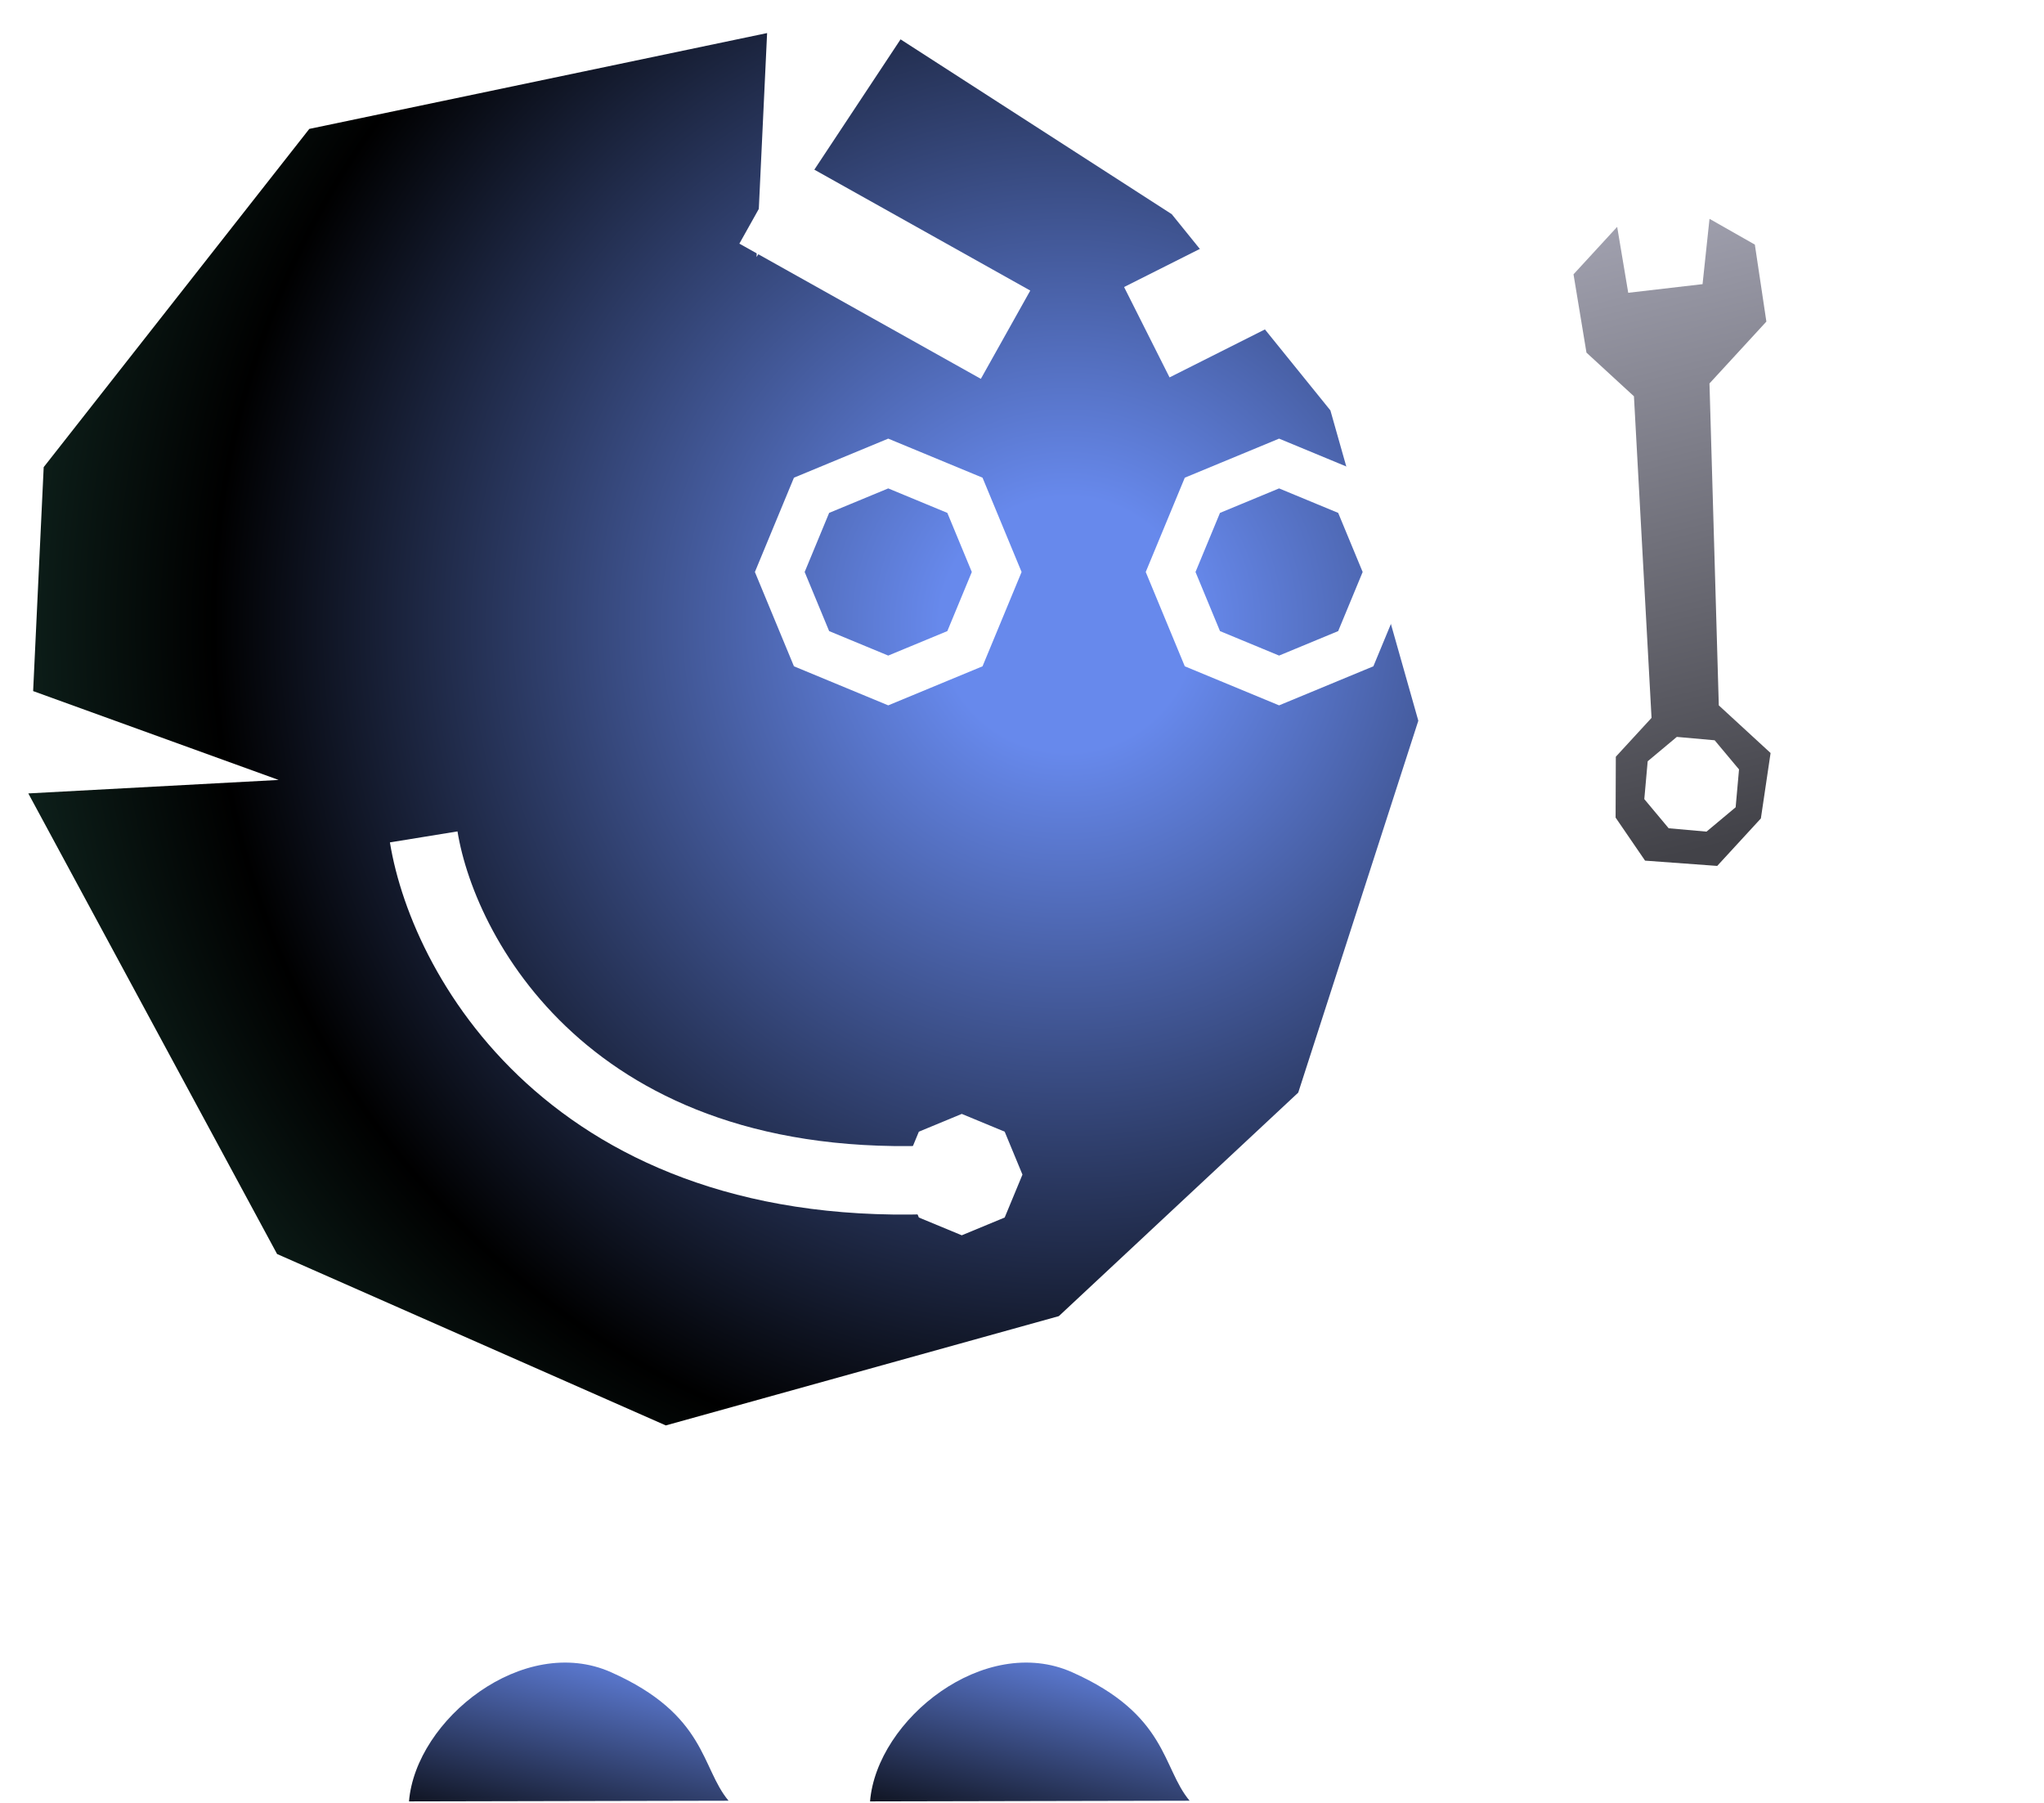 <svg width="602" height="531" viewBox="0 0 602 531" fill="none" xmlns="http://www.w3.org/2000/svg">
<path d="M322.712 276.137C359.267 284.012 440.727 272.831 474.131 165.11" stroke="white" stroke-width="20.165"/>
<path d="M476.663 144.715L464.025 149.95L458.79 162.589L464.025 175.228L476.663 180.463L489.302 175.228L494.537 162.589L489.302 149.95L476.663 144.715Z" fill="white"/>
<path d="M252.131 368.358C317.361 379.418 417.756 423.07 297.498 509.201" stroke="white" stroke-width="29.794"/>
<path d="M129.577 369.036C194.807 380.095 295.202 423.748 174.944 509.878" stroke="white" stroke-width="29.794"/>
<g filter="url(#filter0_n_128_258)">
<path d="M382.36 321.754L417.724 212.245L391.83 120.857L345.095 63.066L265.233 11.591L222.818 75.685L225.927 9.738L91.098 37.961L12.868 137.57L9.759 203.517L82.059 229.686L8.338 233.651L81.606 369.291L196.092 419.772L311.85 387.587L382.36 321.754Z" fill="url(#paint0_radial_128_258)"/>
</g>
<path d="M410.573 61.206L337.761 97.834" stroke="white" stroke-width="29.794"/>
<path d="M225.039 58.751L296.158 98.568" stroke="white" stroke-width="29.794"/>
<path d="M354.128 145.857L344.772 168.446L354.128 191.034L376.716 200.391L399.305 191.034L408.662 168.446L399.305 145.857L376.716 136.501L354.128 145.857Z" stroke="white" stroke-width="13.543"/>
<path d="M239.017 145.857L229.66 168.446L239.017 191.034L261.604 200.391L284.193 191.034L293.55 168.446L284.193 145.857L261.604 136.501L239.017 145.857Z" stroke="white" stroke-width="13.543"/>
<g filter="url(#filter1_n_128_258)">
<path d="M256.246 530.494L350.367 530.295C342.221 520.607 343.895 504.968 315.753 492.449C289.998 480.992 258.227 506.338 256.246 530.494Z" fill="url(#paint1_linear_128_258)"/>
</g>
<g filter="url(#filter2_n_128_258)">
<path d="M120.458 530.494L214.579 530.295C206.433 520.607 208.107 504.968 179.965 492.449C154.21 480.992 122.439 506.338 120.458 530.494Z" fill="url(#paint2_linear_128_258)"/>
</g>
<path d="M124.791 246.457C130.79 283.365 170.908 355.138 283.392 346.958" stroke="white" stroke-width="20.165"/>
<path d="M283.261 328.033L270.623 333.268L265.388 345.907L270.623 358.545L283.261 363.78L295.9 358.545L301.135 345.907L295.9 333.268L283.261 328.033Z" fill="white"/>
<path d="M467.248 103.846L481.23 116.704L486.413 211.407L475.892 222.846L475.828 240.774L484.505 253.448L505.754 255.003L518.613 241.021L521.473 221.754L506.221 207.727L503.477 112.922L520.233 94.704L516.84 72.032L503.486 64.444L501.439 83.677L479.547 86.221L476.291 66.803L463.432 80.784L467.248 103.846ZM493.86 217.009L505.003 218.004L512.18 226.588L511.184 237.733L502.6 244.908L491.456 243.913L484.281 235.328L485.276 224.185L493.86 217.009Z" fill="url(#paint3_linear_128_258)"/>
<defs>
<filter id="filter0_n_128_258" x="8.338" y="9.738" width="409.385" height="410.034" filterUnits="userSpaceOnUse" color-interpolation-filters="sRGB">
<feFlood flood-opacity="0" result="BackgroundImageFix"/>
<feBlend mode="normal" in="SourceGraphic" in2="BackgroundImageFix" result="shape"/>
<feTurbulence type="fractalNoise" baseFrequency="0.286 0.286" stitchTiles="stitch" numOctaves="3" result="noise" seed="8746" />
<feColorMatrix in="noise" type="luminanceToAlpha" result="alphaNoise" />
<feComponentTransfer in="alphaNoise" result="coloredNoise1">
<feFuncA type="discrete" tableValues="1 1 1 1 1 1 1 1 1 1 1 1 1 1 1 1 1 1 1 1 1 1 1 1 1 1 1 1 1 1 1 1 1 1 1 1 1 1 1 1 1 1 1 1 1 1 1 1 1 1 1 0 0 0 0 0 0 0 0 0 0 0 0 0 0 0 0 0 0 0 0 0 0 0 0 0 0 0 0 0 0 0 0 0 0 0 0 0 0 0 0 0 0 0 0 0 0 0 0 0 "/>
</feComponentTransfer>
<feComposite operator="in" in2="shape" in="coloredNoise1" result="noise1Clipped" />
<feFlood flood-color="rgba(103, 137, 236, 0.25)" result="color1Flood" />
<feComposite operator="in" in2="noise1Clipped" in="color1Flood" result="color1" />
<feMerge result="effect1_noise_128_258">
<feMergeNode in="shape" />
<feMergeNode in="color1" />
</feMerge>
</filter>
<filter id="filter1_n_128_258" x="256.246" y="489.61" width="94.121" height="40.884" filterUnits="userSpaceOnUse" color-interpolation-filters="sRGB">
<feFlood flood-opacity="0" result="BackgroundImageFix"/>
<feBlend mode="normal" in="SourceGraphic" in2="BackgroundImageFix" result="shape"/>
<feTurbulence type="fractalNoise" baseFrequency="0.298 0.298" stitchTiles="stitch" numOctaves="3" result="noise" seed="8184" />
<feColorMatrix in="noise" type="luminanceToAlpha" result="alphaNoise" />
<feComponentTransfer in="alphaNoise" result="coloredNoise1">
<feFuncA type="discrete" tableValues="1 1 1 1 1 1 1 1 1 1 1 1 1 1 1 1 1 1 1 1 1 1 1 1 1 1 1 1 1 1 1 1 1 1 1 1 1 1 1 1 1 1 1 1 1 1 1 1 1 1 1 0 0 0 0 0 0 0 0 0 0 0 0 0 0 0 0 0 0 0 0 0 0 0 0 0 0 0 0 0 0 0 0 0 0 0 0 0 0 0 0 0 0 0 0 0 0 0 0 0 "/>
</feComponentTransfer>
<feComposite operator="in" in2="shape" in="coloredNoise1" result="noise1Clipped" />
<feFlood flood-color="rgba(103, 137, 236, 0.25)" result="color1Flood" />
<feComposite operator="in" in2="noise1Clipped" in="color1Flood" result="color1" />
<feMerge result="effect1_noise_128_258">
<feMergeNode in="shape" />
<feMergeNode in="color1" />
</feMerge>
</filter>
<filter id="filter2_n_128_258" x="120.458" y="489.61" width="94.121" height="40.884" filterUnits="userSpaceOnUse" color-interpolation-filters="sRGB">
<feFlood flood-opacity="0" result="BackgroundImageFix"/>
<feBlend mode="normal" in="SourceGraphic" in2="BackgroundImageFix" result="shape"/>
<feTurbulence type="fractalNoise" baseFrequency="0.298 0.298" stitchTiles="stitch" numOctaves="3" result="noise" seed="8184" />
<feColorMatrix in="noise" type="luminanceToAlpha" result="alphaNoise" />
<feComponentTransfer in="alphaNoise" result="coloredNoise1">
<feFuncA type="discrete" tableValues="1 1 1 1 1 1 1 1 1 1 1 1 1 1 1 1 1 1 1 1 1 1 1 1 1 1 1 1 1 1 1 1 1 1 1 1 1 1 1 1 1 1 1 1 1 1 1 1 1 1 1 0 0 0 0 0 0 0 0 0 0 0 0 0 0 0 0 0 0 0 0 0 0 0 0 0 0 0 0 0 0 0 0 0 0 0 0 0 0 0 0 0 0 0 0 0 0 0 0 0 "/>
</feComponentTransfer>
<feComposite operator="in" in2="shape" in="coloredNoise1" result="noise1Clipped" />
<feFlood flood-color="rgba(103, 137, 236, 0.25)" result="color1Flood" />
<feComposite operator="in" in2="noise1Clipped" in="color1Flood" result="color1" />
<feMerge result="effect1_noise_128_258">
<feMergeNode in="shape" />
<feMergeNode in="color1" />
</feMerge>
</filter>
<radialGradient id="paint0_radial_128_258" cx="0" cy="0" r="1" gradientUnits="userSpaceOnUse" gradientTransform="translate(313.156 184.068) rotate(132.496) scale(502.251 498.51)">
<stop offset="0.074" stop-color="#6789EC"/>
<stop offset="0.496"/>
<stop offset="0.942" stop-color="#337A66"/>
</radialGradient>
<linearGradient id="paint1_linear_128_258" x1="303.22" y1="489.608" x2="289.212" y2="544.894" gradientUnits="userSpaceOnUse">
<stop stop-color="#5976CB"/>
<stop offset="1" stop-color="#080A10"/>
</linearGradient>
<linearGradient id="paint2_linear_128_258" x1="167.432" y1="489.608" x2="153.424" y2="544.894" gradientUnits="userSpaceOnUse">
<stop stop-color="#5976CB"/>
<stop offset="1" stop-color="#080A10"/>
</linearGradient>
<linearGradient id="paint3_linear_128_258" x1="512.578" y1="247.583" x2="469.051" y2="68.401" gradientUnits="userSpaceOnUse">
<stop stop-color="#424248"/>
<stop offset="1" stop-color="#A0A0AE"/>
</linearGradient>
</defs>
</svg>
